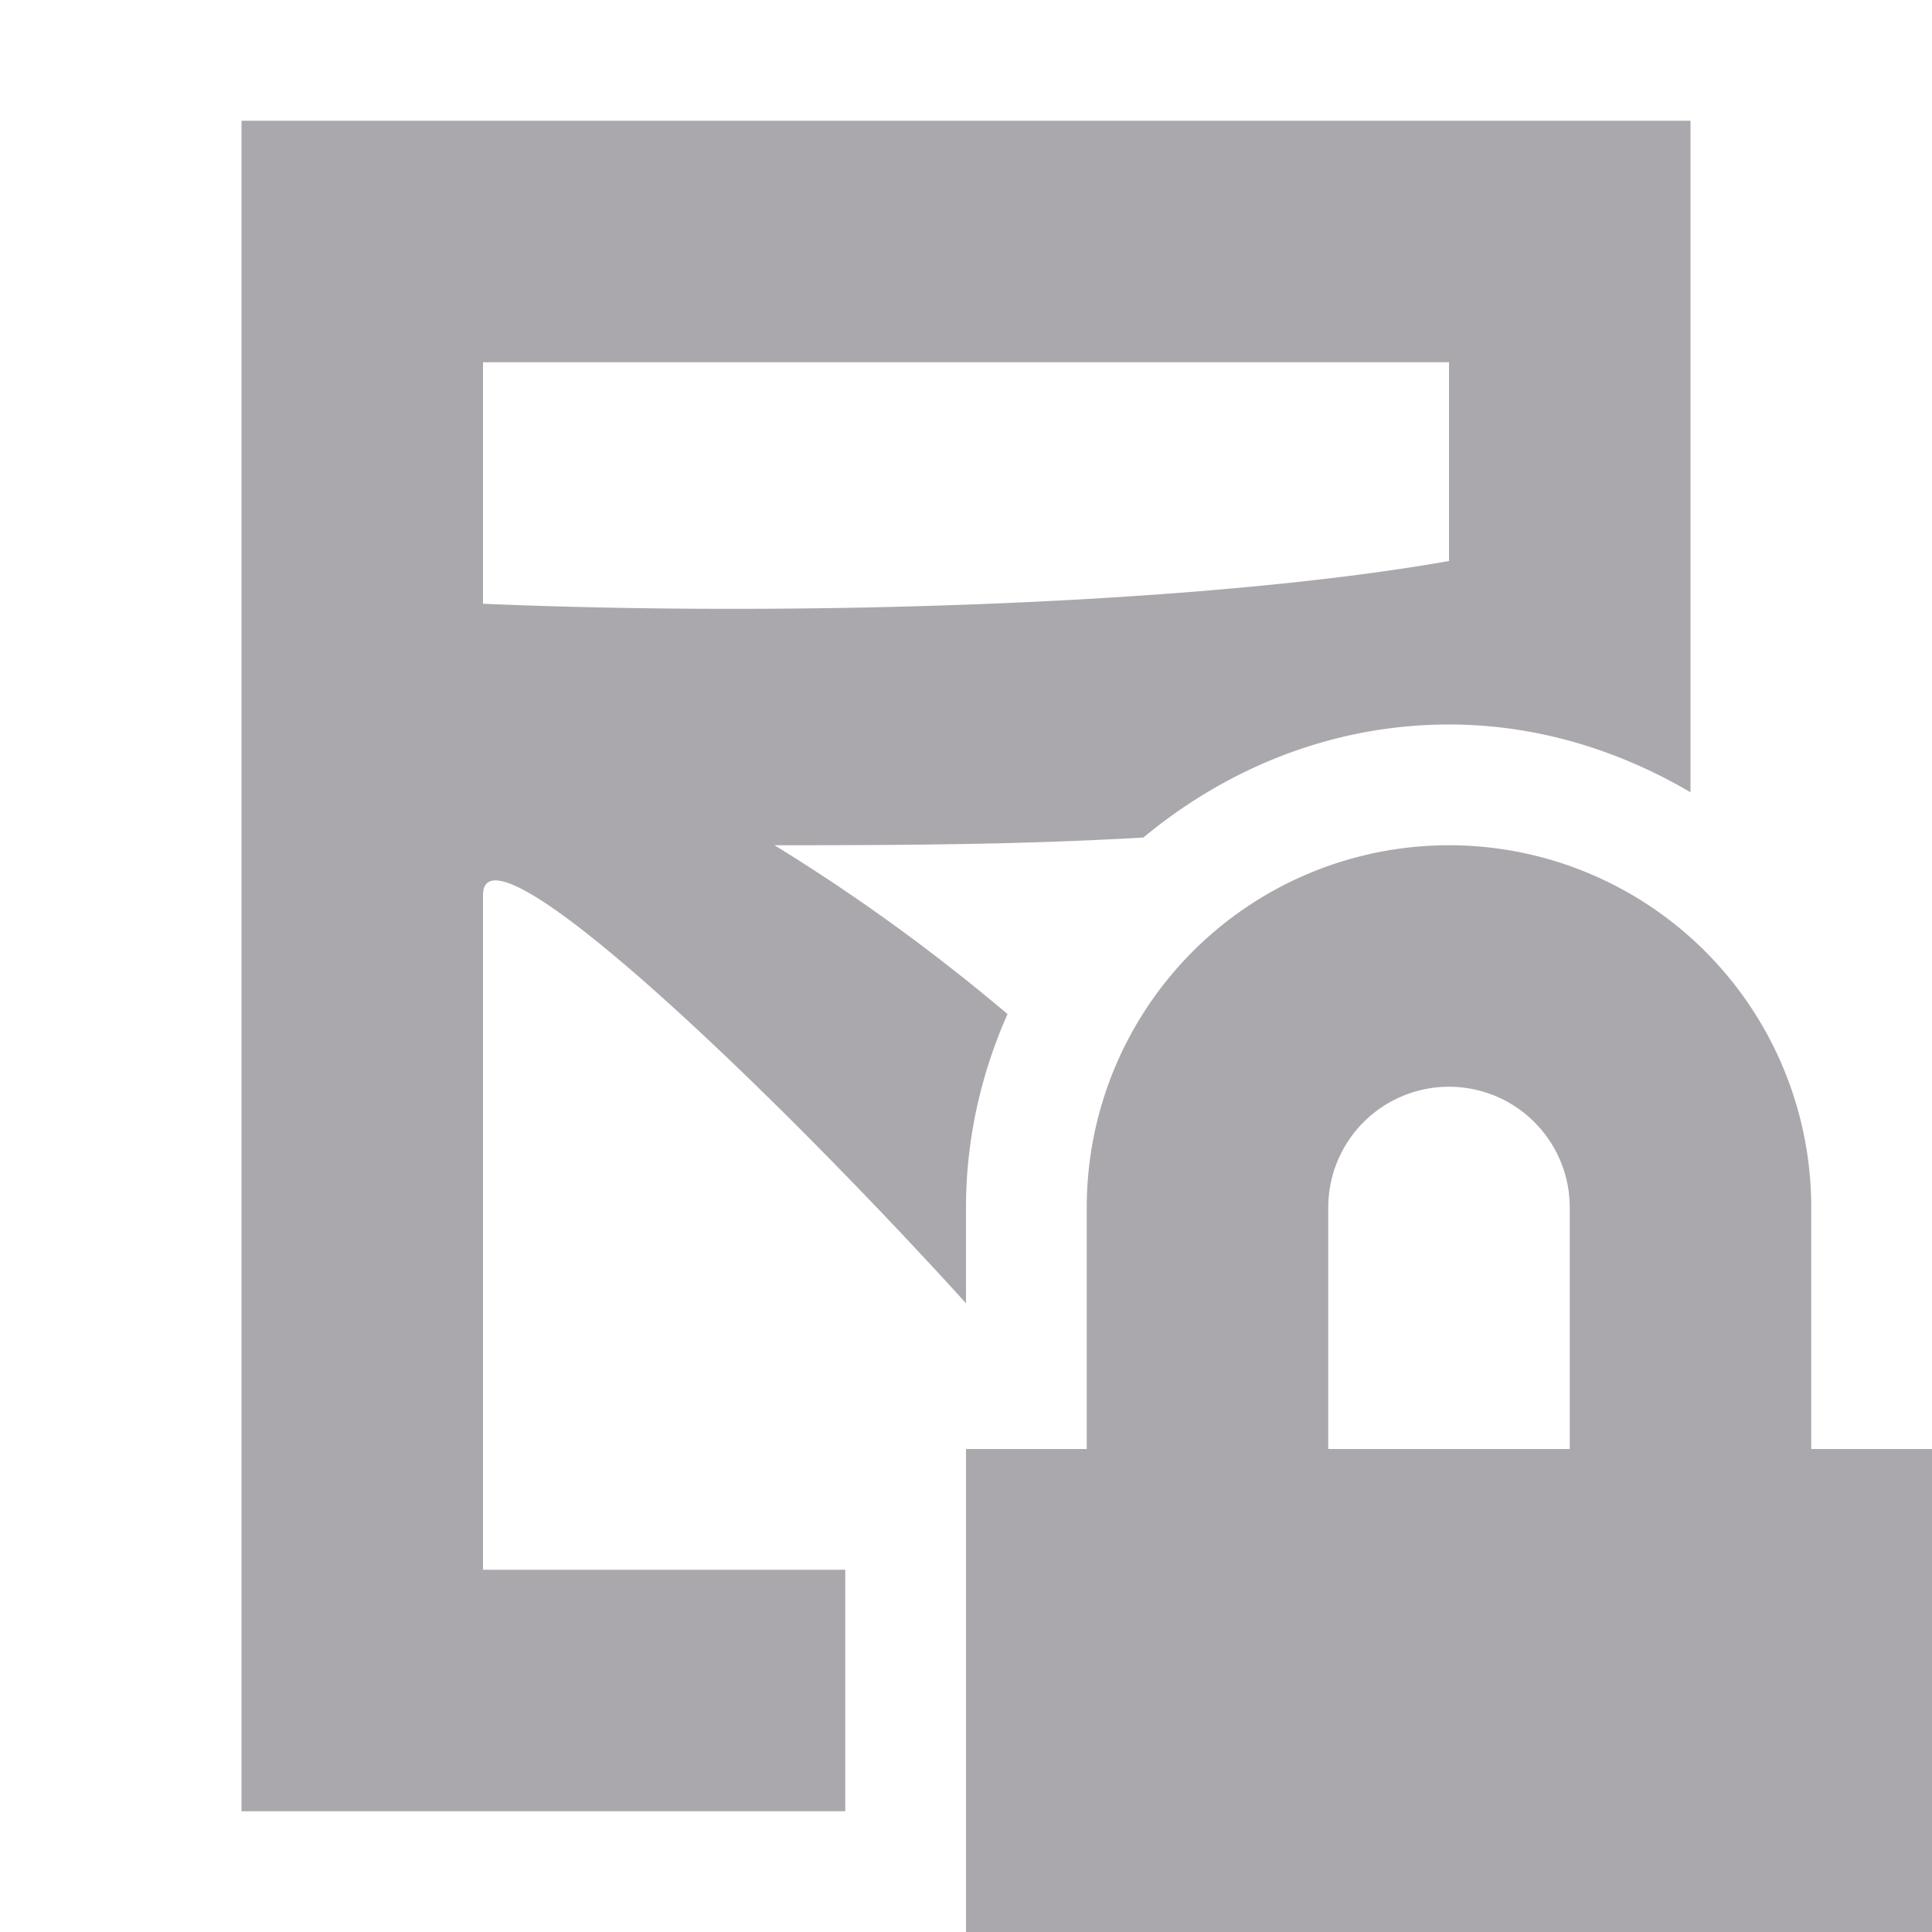 <svg viewBox="0 0 16 16" xmlns="http://www.w3.org/2000/svg"><path d="m2 1v14h5v-2h-3v-5.586c0-.671 2.333 1.542 4 3.379v-.793c0-.569.126-1.11.344-1.602-.578-.488-1.212-.957-1.93-1.398 1.087 0 2.065-.006 3.055-.064.693-.575 1.568-.936 2.531-.936.731 0 1.408.214 2 .561v-1.561-4h-4zm2 2h8v1.646c-2 .354-5.359.467-8 .354zm8 4a3 3 0 0 0 -3 3v2h-1v4h8v-4h-1v-2a3 3 0 0 0 -3-3zm0 2a1 1 0 0 1 1 1v2h-2v-2a1 1 0 0 1 1-1z" fill="#aaa8ac"/></svg>